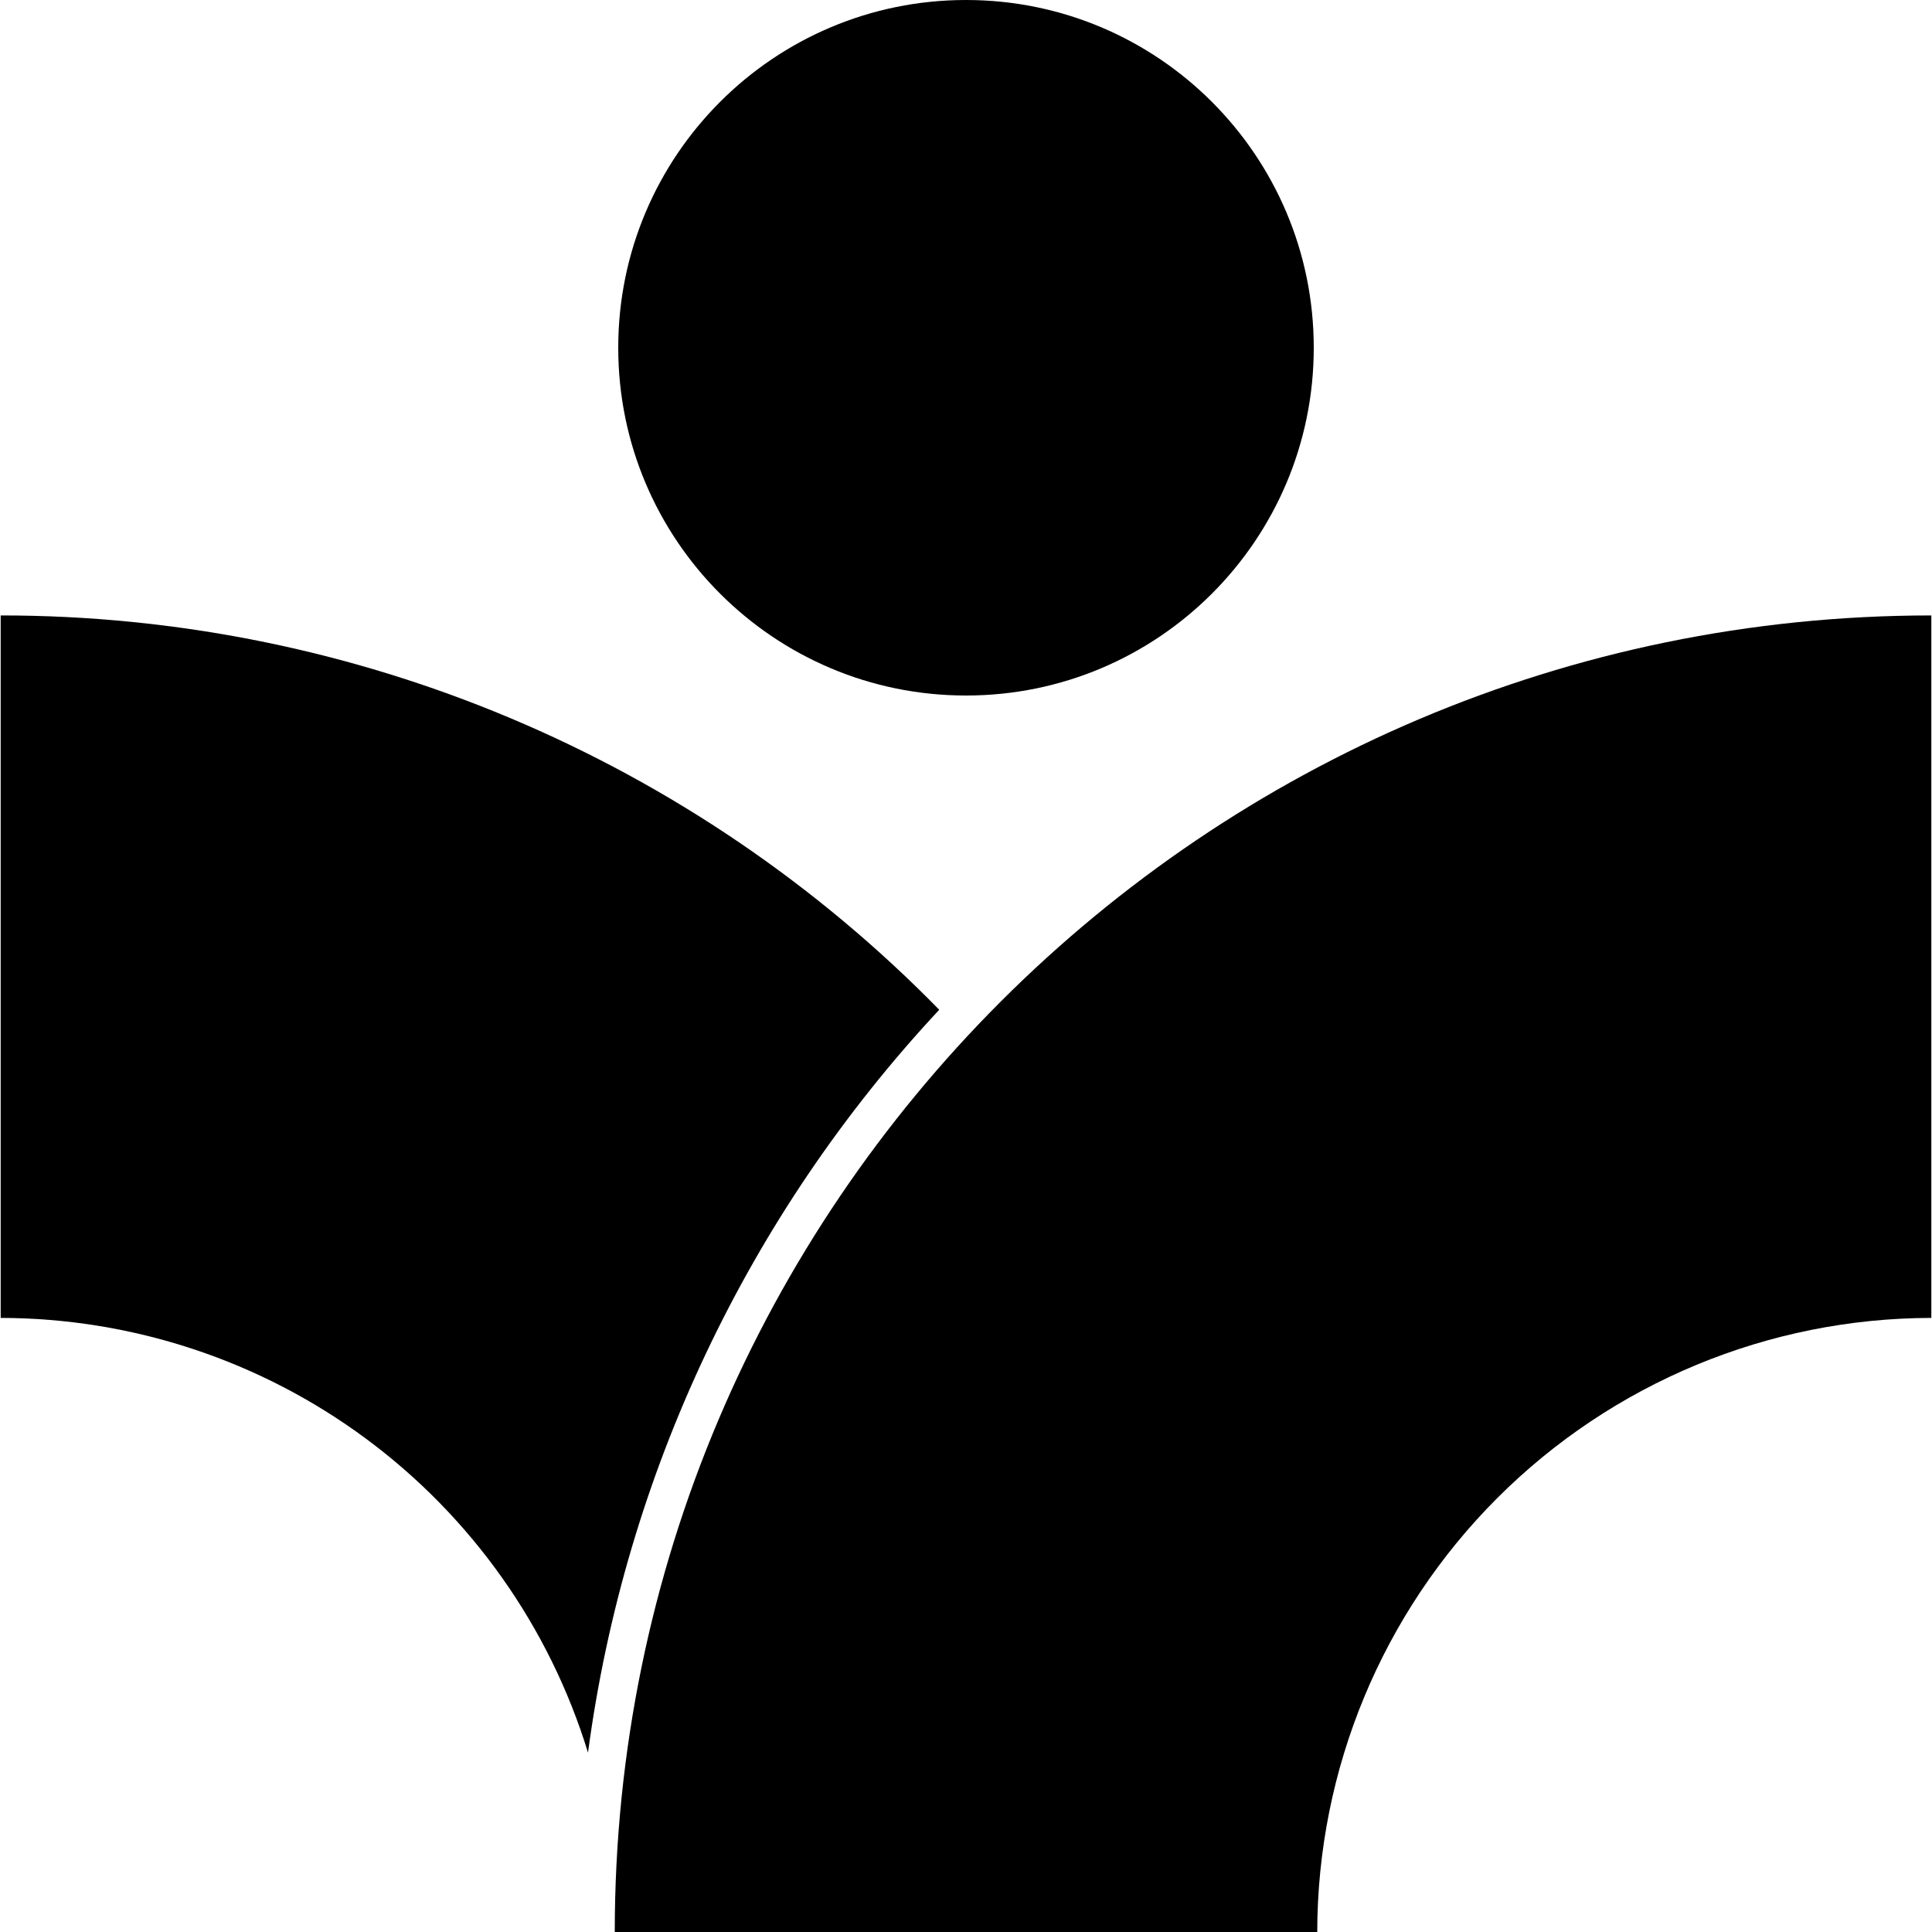 <svg width="200" height="200" viewBox="0 0 200 200" fill="none" xmlns="http://www.w3.org/2000/svg">
<g clip-path="url(#clip0_1113_4817)">
<path d="M136 36C136 55.882 119.882 72 100 72C80.118 72 64 55.882 64 36C64 16.118 80.118 0 100 0C119.882 0 136 16.118 136 36Z" fill="black"/>
<path d="M97.23 104.53C84.571 91.597 69.455 81.324 52.77 74.314C36.085 67.304 18.168 63.699 0.07 63.71V136.43C13.684 136.447 26.933 140.826 37.876 148.924C48.818 157.023 56.877 168.415 60.87 181.43C64.711 152.643 77.419 125.766 97.23 104.53Z" fill="black"/>
<path d="M199.93 63.71V136.43C183.076 136.451 166.919 143.156 155.002 155.073C143.085 166.99 136.381 183.147 136.36 200H63.64C63.64 124.85 124.78 63.71 199.93 63.71Z" fill="black"/>
</g>
<defs>
<clipPath id="clip0_1113_4817">
<rect width="200" height="200" fill="white"/>
</clipPath>
</defs>
</svg>
